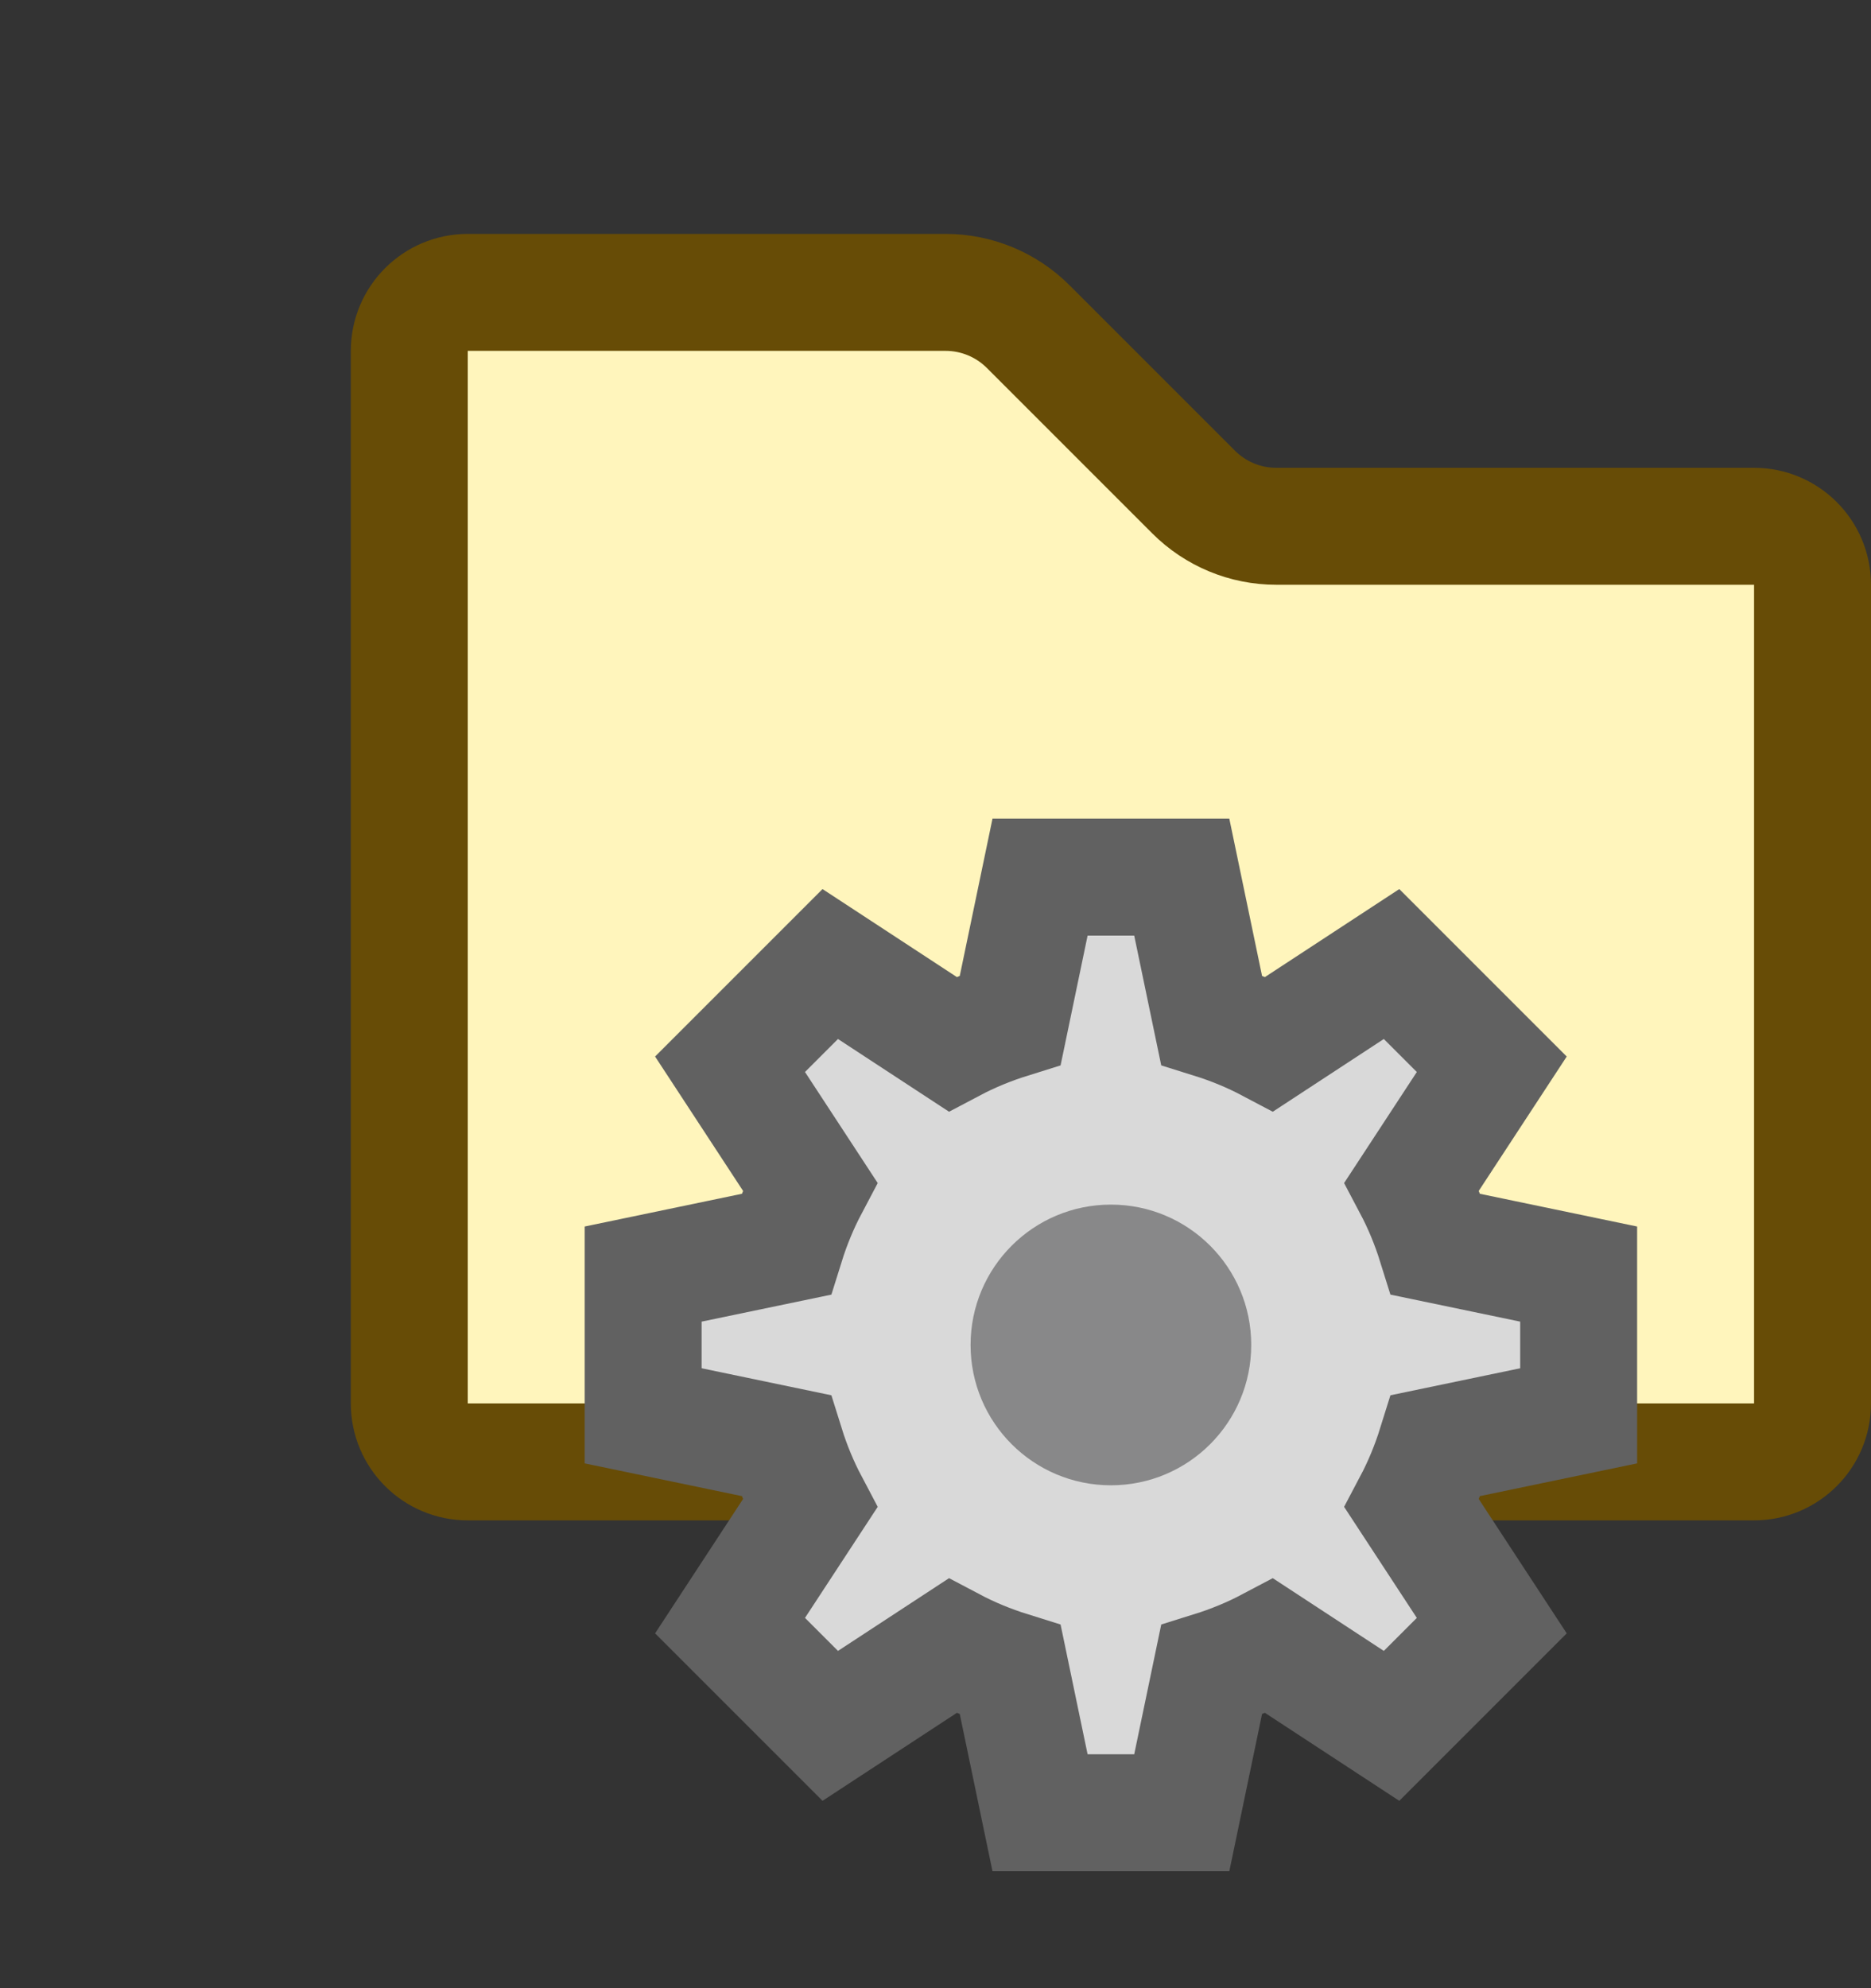 <svg width="16" height="17" viewBox="0 0 16 17" fill="none" xmlns="http://www.w3.org/2000/svg">
<rect x="0" y="0" width="16" height="17" fill="#333333" stroke="none"/>
<path d="M3.5 3C3.5 2.724 3.724 2.5 4 2.5H8.086C8.351 2.5 8.605 2.605 8.793 2.793L10.207 4.207C10.395 4.395 10.649 4.5 10.914 4.5H15C15.276 4.5 15.5 4.724 15.5 5V12C15.5 12.276 15.276 12.5 15 12.5H4C3.724 12.5 3.5 12.276 3.5 12V3Z" fill="#FFF5BC" stroke="#674C06"/>
<path fill-rule="evenodd" clip-rule="evenodd" d="M10.857 8.926C10.7 8.843 10.533 8.774 10.36 8.72L10.106 7.5H8.894L8.64 8.72C8.467 8.774 8.3 8.843 8.143 8.926L7.1 8.243L6.243 9.1L6.926 10.143C6.843 10.3 6.774 10.467 6.72 10.64L5.5 10.894V12.106L6.72 12.36C6.774 12.533 6.843 12.7 6.926 12.857L6.243 13.9L7.1 14.757L8.143 14.074C8.3 14.157 8.467 14.226 8.64 14.28L8.894 15.5H10.106L10.36 14.28C10.533 14.226 10.7 14.157 10.857 14.074L11.9 14.757L12.757 13.9L12.074 12.857C12.157 12.7 12.226 12.533 12.28 12.36L13.5 12.106V10.894L12.28 10.64C12.226 10.467 12.157 10.3 12.074 10.143L12.757 9.1L11.9 8.243L10.857 8.926Z" fill="#D9D9D9" stroke="#616161"/>
<path d="M10.7 11.5C10.7 12.163 10.163 12.7 9.5 12.7C8.837 12.7 8.3 12.163 8.3 11.5C8.3 10.837 8.837 10.3 9.5 10.3C10.163 10.3 10.7 10.837 10.7 11.5Z" fill="#888889"/>
</svg>
